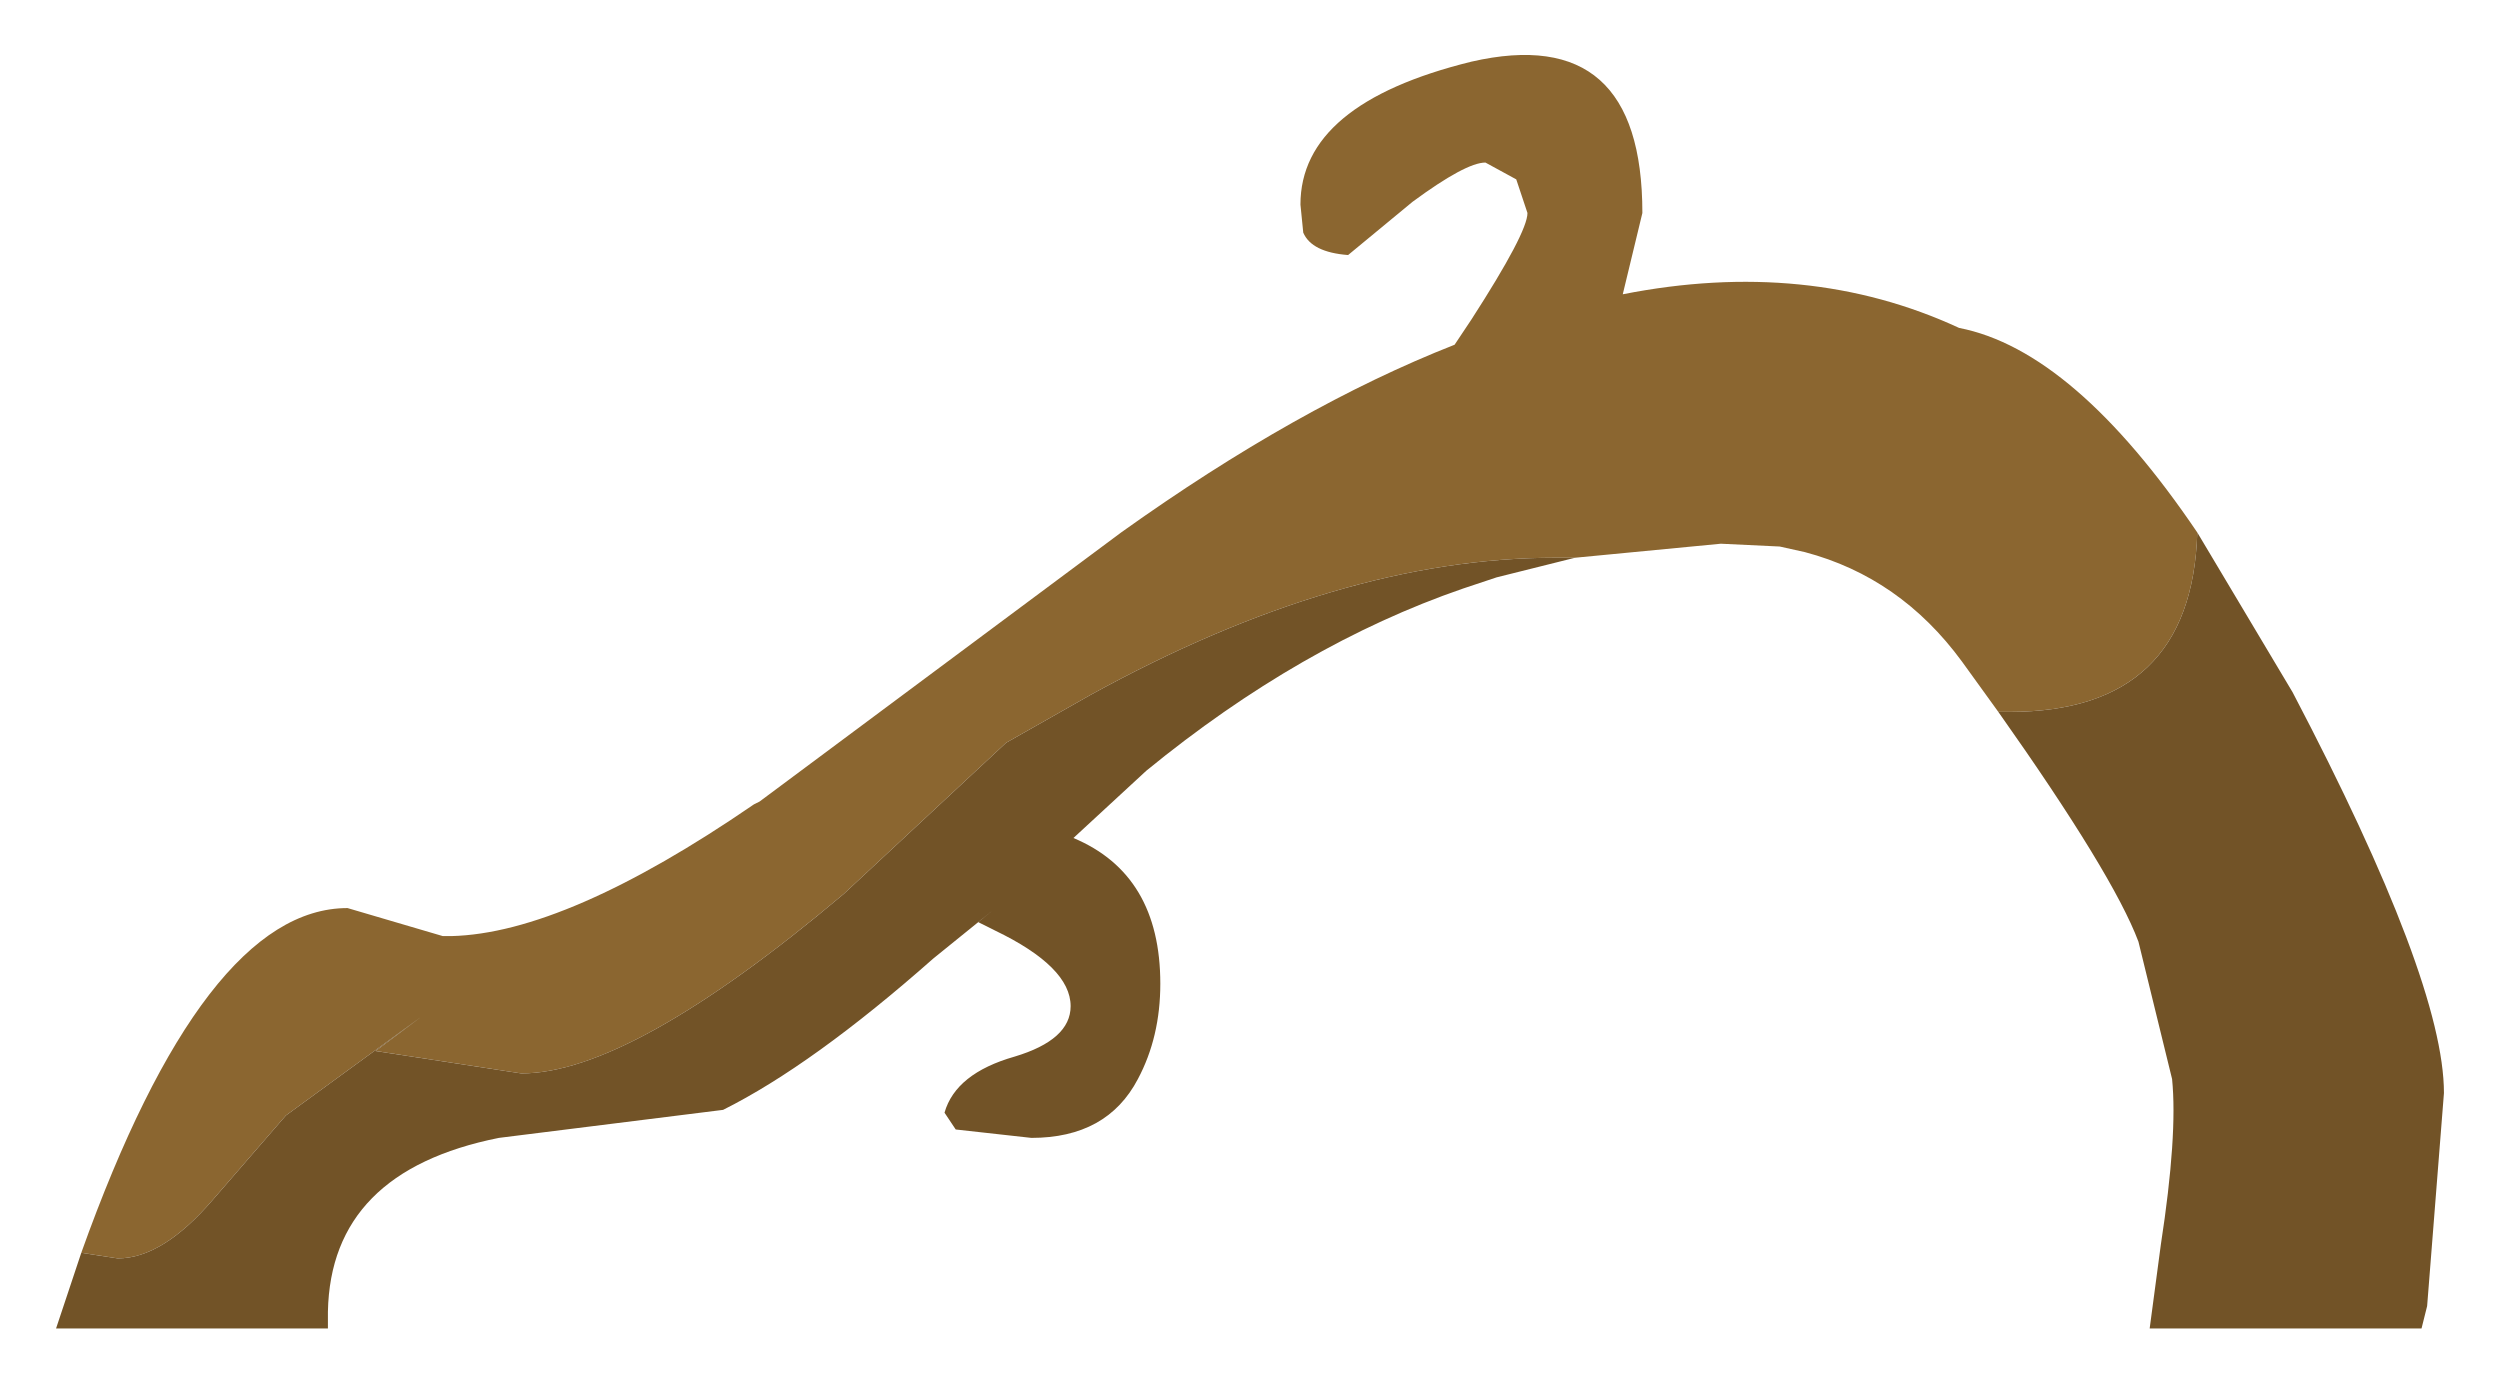 <?xml version="1.0" encoding="UTF-8" standalone="no"?>
<svg xmlns:xlink="http://www.w3.org/1999/xlink" height="24.7px" width="44.6px" xmlns="http://www.w3.org/2000/svg">
  <g transform="matrix(1.0, 0.0, 0.0, 1.0, 23.45, 23.45)">
    <path d="M-22.0 -1.1 Q-19.8 -7.25 -17.25 -7.25 L-16.4 -7.0 -15.55 -6.75 -15.4 -6.75 Q-13.35 -6.8 -10.0 -9.1 L-9.9 -9.15 -3.45 -13.95 Q-0.3 -16.2 2.5 -17.3 L2.8 -17.75 Q3.8 -19.3 3.8 -19.65 L3.6 -20.25 3.05 -20.55 Q2.7 -20.55 1.75 -19.85 L0.6 -18.9 Q-0.05 -18.95 -0.2 -19.3 L-0.25 -19.8 Q-0.25 -21.6 2.8 -22.35 5.85 -23.05 5.85 -19.65 L5.5 -18.2 Q8.8 -18.85 11.5 -17.6 13.55 -17.2 15.75 -13.95 15.65 -10.75 12.4 -10.75 L12.2 -10.75 11.55 -11.65 Q10.45 -13.15 8.75 -13.6 L8.3 -13.7 7.25 -13.75 4.65 -13.5 4.3 -13.5 Q0.45 -13.5 -4.0 -11.05 L-5.5 -10.2 -8.4 -7.5 Q-12.2 -4.3 -14.15 -4.3 L-16.75 -4.7 -15.95 -5.3 -18.35 -3.55 -19.65 -2.05 Q-20.55 -1.0 -21.35 -1.0 L-22.0 -1.1" fill="#8b6630" fill-rule="evenodd" stroke="none"/>
    <path d="M15.75 -13.95 L17.45 -11.1 Q20.15 -5.95 20.15 -3.95 L19.85 -0.15 19.75 0.25 14.9 0.25 15.1 -1.25 Q15.4 -3.2 15.3 -4.2 L14.7 -6.65 Q14.25 -7.85 12.2 -10.75 L12.4 -10.75 Q15.65 -10.75 15.75 -13.95 M4.65 -13.5 L3.25 -13.15 2.65 -12.95 Q-0.25 -11.95 -3.0 -9.7 L-4.3 -8.5 Q-2.75 -7.85 -2.75 -5.9 -2.75 -4.95 -3.15 -4.2 -3.7 -3.15 -5.05 -3.15 L-6.4 -3.3 -6.6 -3.6 Q-6.4 -4.3 -5.35 -4.6 -4.35 -4.9 -4.35 -5.5 -4.35 -6.2 -5.7 -6.85 L-6.0 -7.0 -5.75 -7.2 -6.8 -6.35 Q-8.95 -4.45 -10.55 -3.65 L-14.55 -3.15 Q-17.55 -2.55 -17.6 -0.05 L-17.6 0.25 -22.45 0.25 -22.0 -1.1 -21.35 -1.0 Q-20.55 -1.0 -19.65 -2.05 L-18.35 -3.55 -15.95 -5.3 -16.75 -4.7 -14.15 -4.3 Q-12.2 -4.3 -8.4 -7.5 L-5.5 -10.2 -4.0 -11.05 Q0.45 -13.5 4.3 -13.5 L4.65 -13.5" fill="#725327" fill-rule="evenodd" stroke="none"/>
  </g>
</svg>